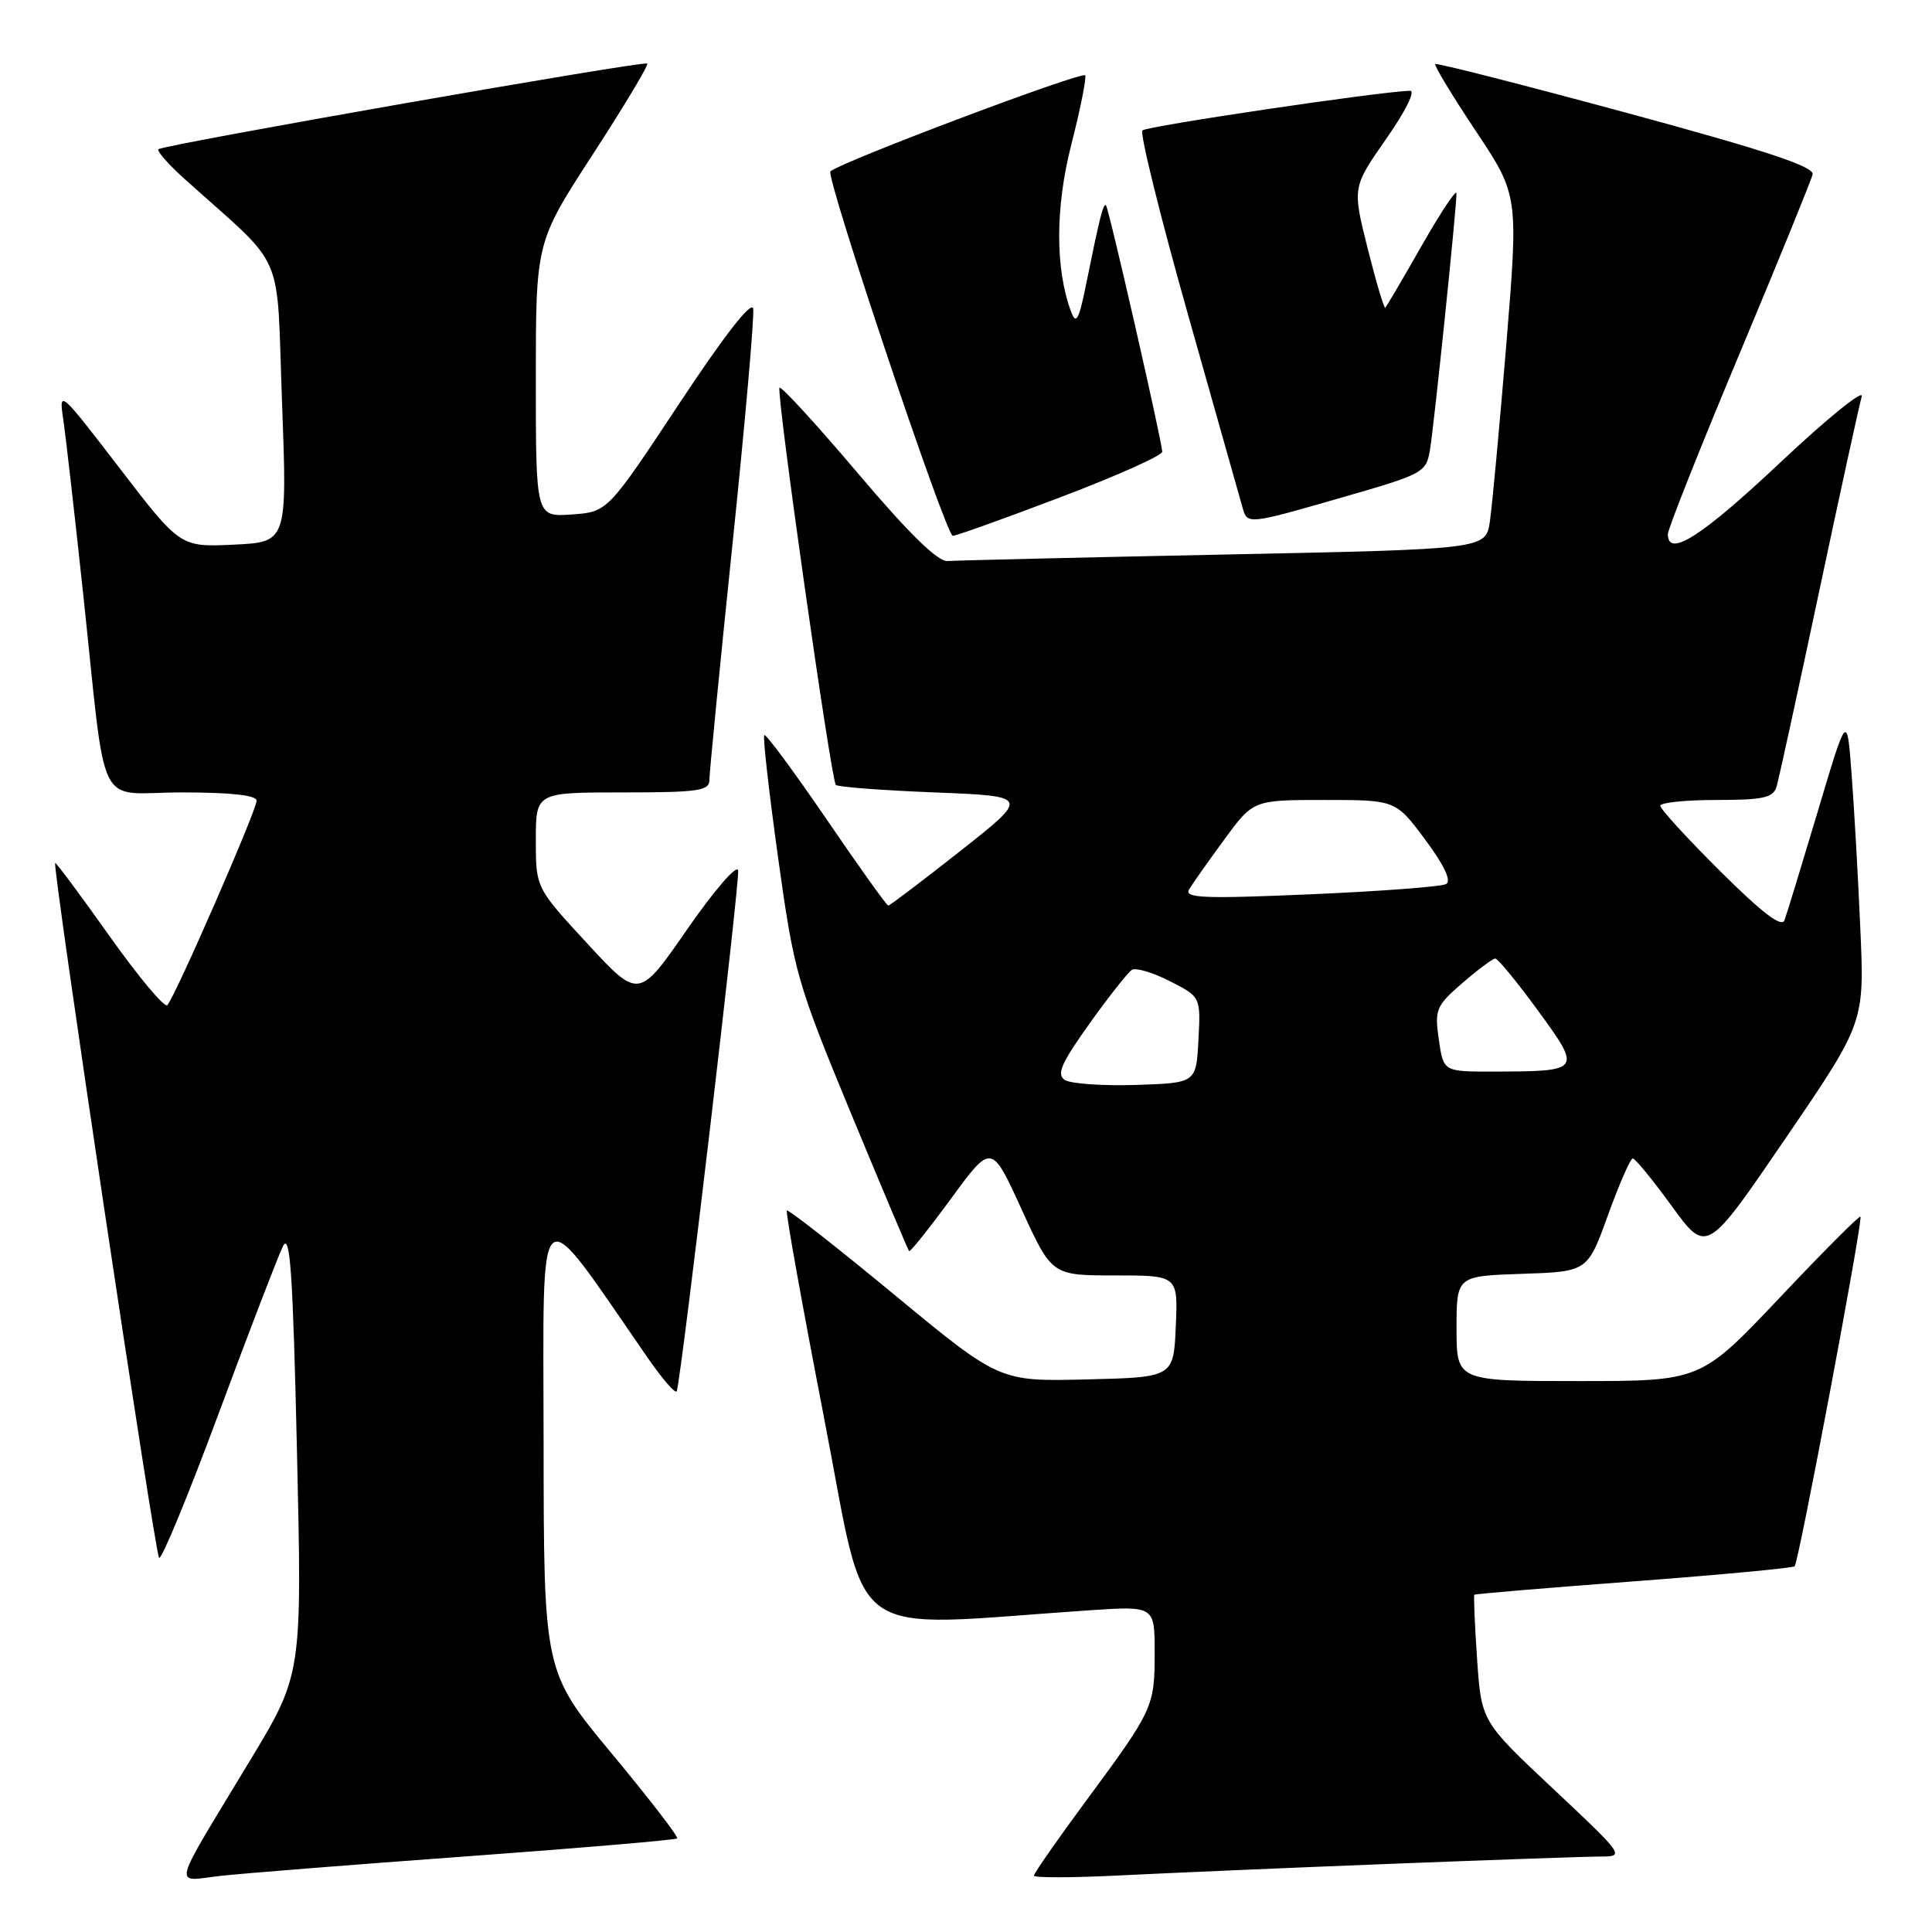 <?xml version="1.0" encoding="UTF-8" standalone="no"?>
<!DOCTYPE svg PUBLIC "-//W3C//DTD SVG 1.1//EN" "http://www.w3.org/Graphics/SVG/1.1/DTD/svg11.dtd" >
<svg xmlns="http://www.w3.org/2000/svg" xmlns:xlink="http://www.w3.org/1999/xlink" version="1.1" viewBox="0 0 256 256">
 <g >
 <path fill="currentColor"
d=" M 61.93 245.97 C 77.02 244.87 89.53 243.80 89.73 243.60 C 89.93 243.40 86.04 238.35 81.07 232.37 C 72.05 221.50 72.05 221.50 72.03 191.03 C 72.00 157.32 70.84 158.26 85.76 179.83 C 87.79 182.76 89.55 184.79 89.68 184.33 C 90.38 181.81 98.06 116.57 97.81 115.32 C 97.64 114.50 94.62 118.00 91.07 123.12 C 84.64 132.41 84.64 132.41 77.82 125.02 C 71.00 117.64 71.00 117.64 71.00 111.32 C 71.00 105.00 71.00 105.00 82.50 105.00 C 92.59 105.00 94.00 104.79 94.00 103.33 C 94.00 102.40 95.37 88.39 97.05 72.18 C 98.73 55.97 99.97 41.90 99.80 40.91 C 99.61 39.78 96.02 44.38 90.00 53.48 C 80.50 67.84 80.50 67.84 75.75 68.17 C 71.00 68.50 71.00 68.50 71.00 50.29 C 71.00 32.08 71.00 32.08 78.56 20.44 C 82.72 14.03 85.96 8.63 85.76 8.42 C 85.35 8.01 21.79 19.15 21.00 19.77 C 20.73 19.98 22.31 21.78 24.50 23.75 C 38.07 35.95 36.60 32.58 37.37 53.29 C 38.06 71.83 38.06 71.83 30.97 72.17 C 23.88 72.50 23.88 72.50 15.82 62.00 C 7.97 51.77 7.79 51.60 8.37 55.50 C 8.70 57.70 9.88 68.05 11.00 78.50 C 14.20 108.39 12.52 105.00 24.09 105.00 C 30.64 105.00 34.00 105.37 34.00 106.10 C 34.00 107.37 23.18 132.15 22.17 133.19 C 21.80 133.57 18.35 129.44 14.50 124.02 C 10.66 118.60 7.42 114.25 7.31 114.35 C 6.91 114.76 20.53 205.88 21.08 206.42 C 21.40 206.74 24.96 198.11 28.99 187.25 C 33.02 176.39 36.85 166.44 37.49 165.14 C 38.44 163.24 38.81 168.61 39.35 192.32 C 40.03 221.86 40.03 221.86 33.11 233.31 C 22.49 250.90 22.91 249.27 29.17 248.57 C 32.10 248.24 46.84 247.07 61.93 245.97 Z  M 184.21 246.97 C 197.80 246.44 210.37 246.00 212.14 246.00 C 215.30 246.00 215.17 245.82 205.83 237.05 C 196.29 228.10 196.29 228.10 195.72 219.81 C 195.41 215.24 195.25 211.42 195.36 211.31 C 195.47 211.20 204.96 210.40 216.46 209.54 C 227.96 208.67 237.56 207.77 237.80 207.54 C 238.34 206.99 246.89 161.60 246.52 161.21 C 246.37 161.05 241.55 165.88 235.81 171.96 C 225.36 183.00 225.36 183.00 209.18 183.00 C 193.00 183.00 193.00 183.00 193.00 176.04 C 193.00 169.08 193.00 169.08 201.68 168.79 C 210.36 168.50 210.36 168.50 213.07 161.00 C 214.56 156.88 216.04 153.50 216.35 153.50 C 216.67 153.50 219.00 156.35 221.53 159.83 C 226.14 166.16 226.14 166.16 236.60 150.83 C 247.06 135.50 247.06 135.50 246.50 123.00 C 246.20 116.12 245.68 106.90 245.34 102.50 C 244.74 94.50 244.74 94.50 240.87 107.50 C 238.73 114.65 236.75 121.15 236.45 121.94 C 236.08 122.94 233.50 120.97 227.96 115.46 C 223.58 111.11 220.00 107.20 220.00 106.77 C 220.00 106.35 223.34 106.00 227.43 106.00 C 233.64 106.00 234.95 105.71 235.40 104.25 C 235.69 103.29 238.22 91.70 241.02 78.50 C 243.82 65.30 246.37 53.62 246.69 52.54 C 247.01 51.47 242.15 55.40 235.89 61.29 C 225.45 71.12 221.00 73.95 221.00 70.78 C 221.00 70.10 225.24 59.42 230.43 47.03 C 235.62 34.64 240.01 23.87 240.18 23.11 C 240.42 22.08 234.01 19.96 215.50 14.94 C 201.75 11.22 190.36 8.31 190.18 8.49 C 190.00 8.66 192.41 12.65 195.54 17.34 C 201.21 25.87 201.21 25.87 199.59 45.68 C 198.69 56.58 197.71 67.14 197.41 69.14 C 196.86 72.77 196.86 72.77 162.18 73.48 C 143.11 73.87 126.64 74.26 125.58 74.34 C 124.27 74.45 120.52 70.79 113.69 62.73 C 108.20 56.25 103.52 51.14 103.29 51.38 C 102.81 51.85 110.10 103.19 110.75 104.00 C 110.98 104.28 116.85 104.72 123.81 105.00 C 136.45 105.50 136.45 105.50 127.26 112.75 C 122.20 116.74 117.89 120.00 117.70 120.00 C 117.50 120.00 113.80 114.83 109.49 108.51 C 105.17 102.19 101.47 97.19 101.27 97.40 C 101.06 97.61 101.89 104.91 103.10 113.64 C 105.23 128.92 105.58 130.16 112.75 147.50 C 116.85 157.40 120.32 165.62 120.46 165.78 C 120.60 165.93 123.12 162.78 126.05 158.78 C 131.38 151.50 131.38 151.50 135.37 160.25 C 139.37 169.00 139.37 169.00 147.73 169.00 C 156.09 169.00 156.09 169.00 155.80 175.75 C 155.50 182.50 155.50 182.50 143.96 182.78 C 132.43 183.06 132.43 183.06 118.51 171.56 C 110.86 165.24 104.45 160.22 104.26 160.40 C 104.08 160.59 106.31 172.99 109.21 187.97 C 115.10 218.27 111.42 215.60 144.25 213.38 C 153.00 212.79 153.00 212.79 153.00 218.96 C 153.00 226.17 152.82 226.55 143.85 238.70 C 140.08 243.80 137.00 248.23 137.00 248.53 C 137.00 248.83 142.06 248.82 148.25 248.51 C 154.44 248.20 170.62 247.50 184.21 246.97 Z  M 140.53 65.88 C 147.94 63.07 154.00 60.36 154.00 59.86 C 154.00 58.60 146.92 27.58 146.55 27.21 C 146.20 26.87 145.70 28.85 143.95 37.50 C 142.97 42.39 142.59 43.10 141.93 41.32 C 139.81 35.63 139.82 27.48 141.96 19.14 C 143.13 14.55 143.96 10.43 143.80 9.99 C 143.56 9.34 111.65 21.36 110.04 22.70 C 109.33 23.30 125.34 71.00 126.25 71.00 C 126.69 71.00 133.12 68.70 140.53 65.88 Z  M 178.05 65.85 C 188.61 62.81 188.98 62.61 189.48 59.60 C 190.03 56.31 193.01 27.52 192.99 25.62 C 192.99 25.00 190.93 28.09 188.42 32.49 C 185.92 36.88 183.73 40.60 183.56 40.77 C 183.40 40.93 182.35 37.41 181.23 32.95 C 179.19 24.83 179.19 24.83 183.67 18.41 C 186.25 14.73 187.59 12.01 186.83 12.03 C 182.95 12.11 151.96 16.71 151.38 17.28 C 151.01 17.65 153.73 28.66 157.43 41.73 C 161.13 54.80 164.37 66.29 164.64 67.25 C 165.28 69.53 165.29 69.53 178.05 65.85 Z  M 141.09 143.10 C 139.97 142.37 140.61 140.89 144.36 135.64 C 146.93 132.04 149.46 128.84 149.98 128.51 C 150.50 128.19 152.77 128.86 155.01 130.01 C 159.10 132.09 159.10 132.09 158.80 137.80 C 158.50 143.50 158.50 143.50 150.50 143.76 C 146.10 143.90 141.87 143.60 141.09 143.10 Z  M 190.65 137.75 C 190.08 133.77 190.28 133.29 193.77 130.26 C 195.82 128.49 197.78 127.02 198.13 127.01 C 198.47 127.01 201.02 130.11 203.79 133.91 C 209.62 141.90 209.58 141.96 197.88 141.99 C 191.26 142.00 191.26 142.00 190.65 137.75 Z  M 157.56 117.86 C 158.00 117.11 160.10 114.14 162.22 111.25 C 166.06 106.00 166.06 106.00 175.50 106.00 C 184.93 106.00 184.93 106.00 188.84 111.25 C 191.36 114.63 192.35 116.73 191.62 117.14 C 191.01 117.49 182.90 118.10 173.62 118.50 C 159.51 119.11 156.88 119.00 157.56 117.86 Z "/>
</g>
</svg>